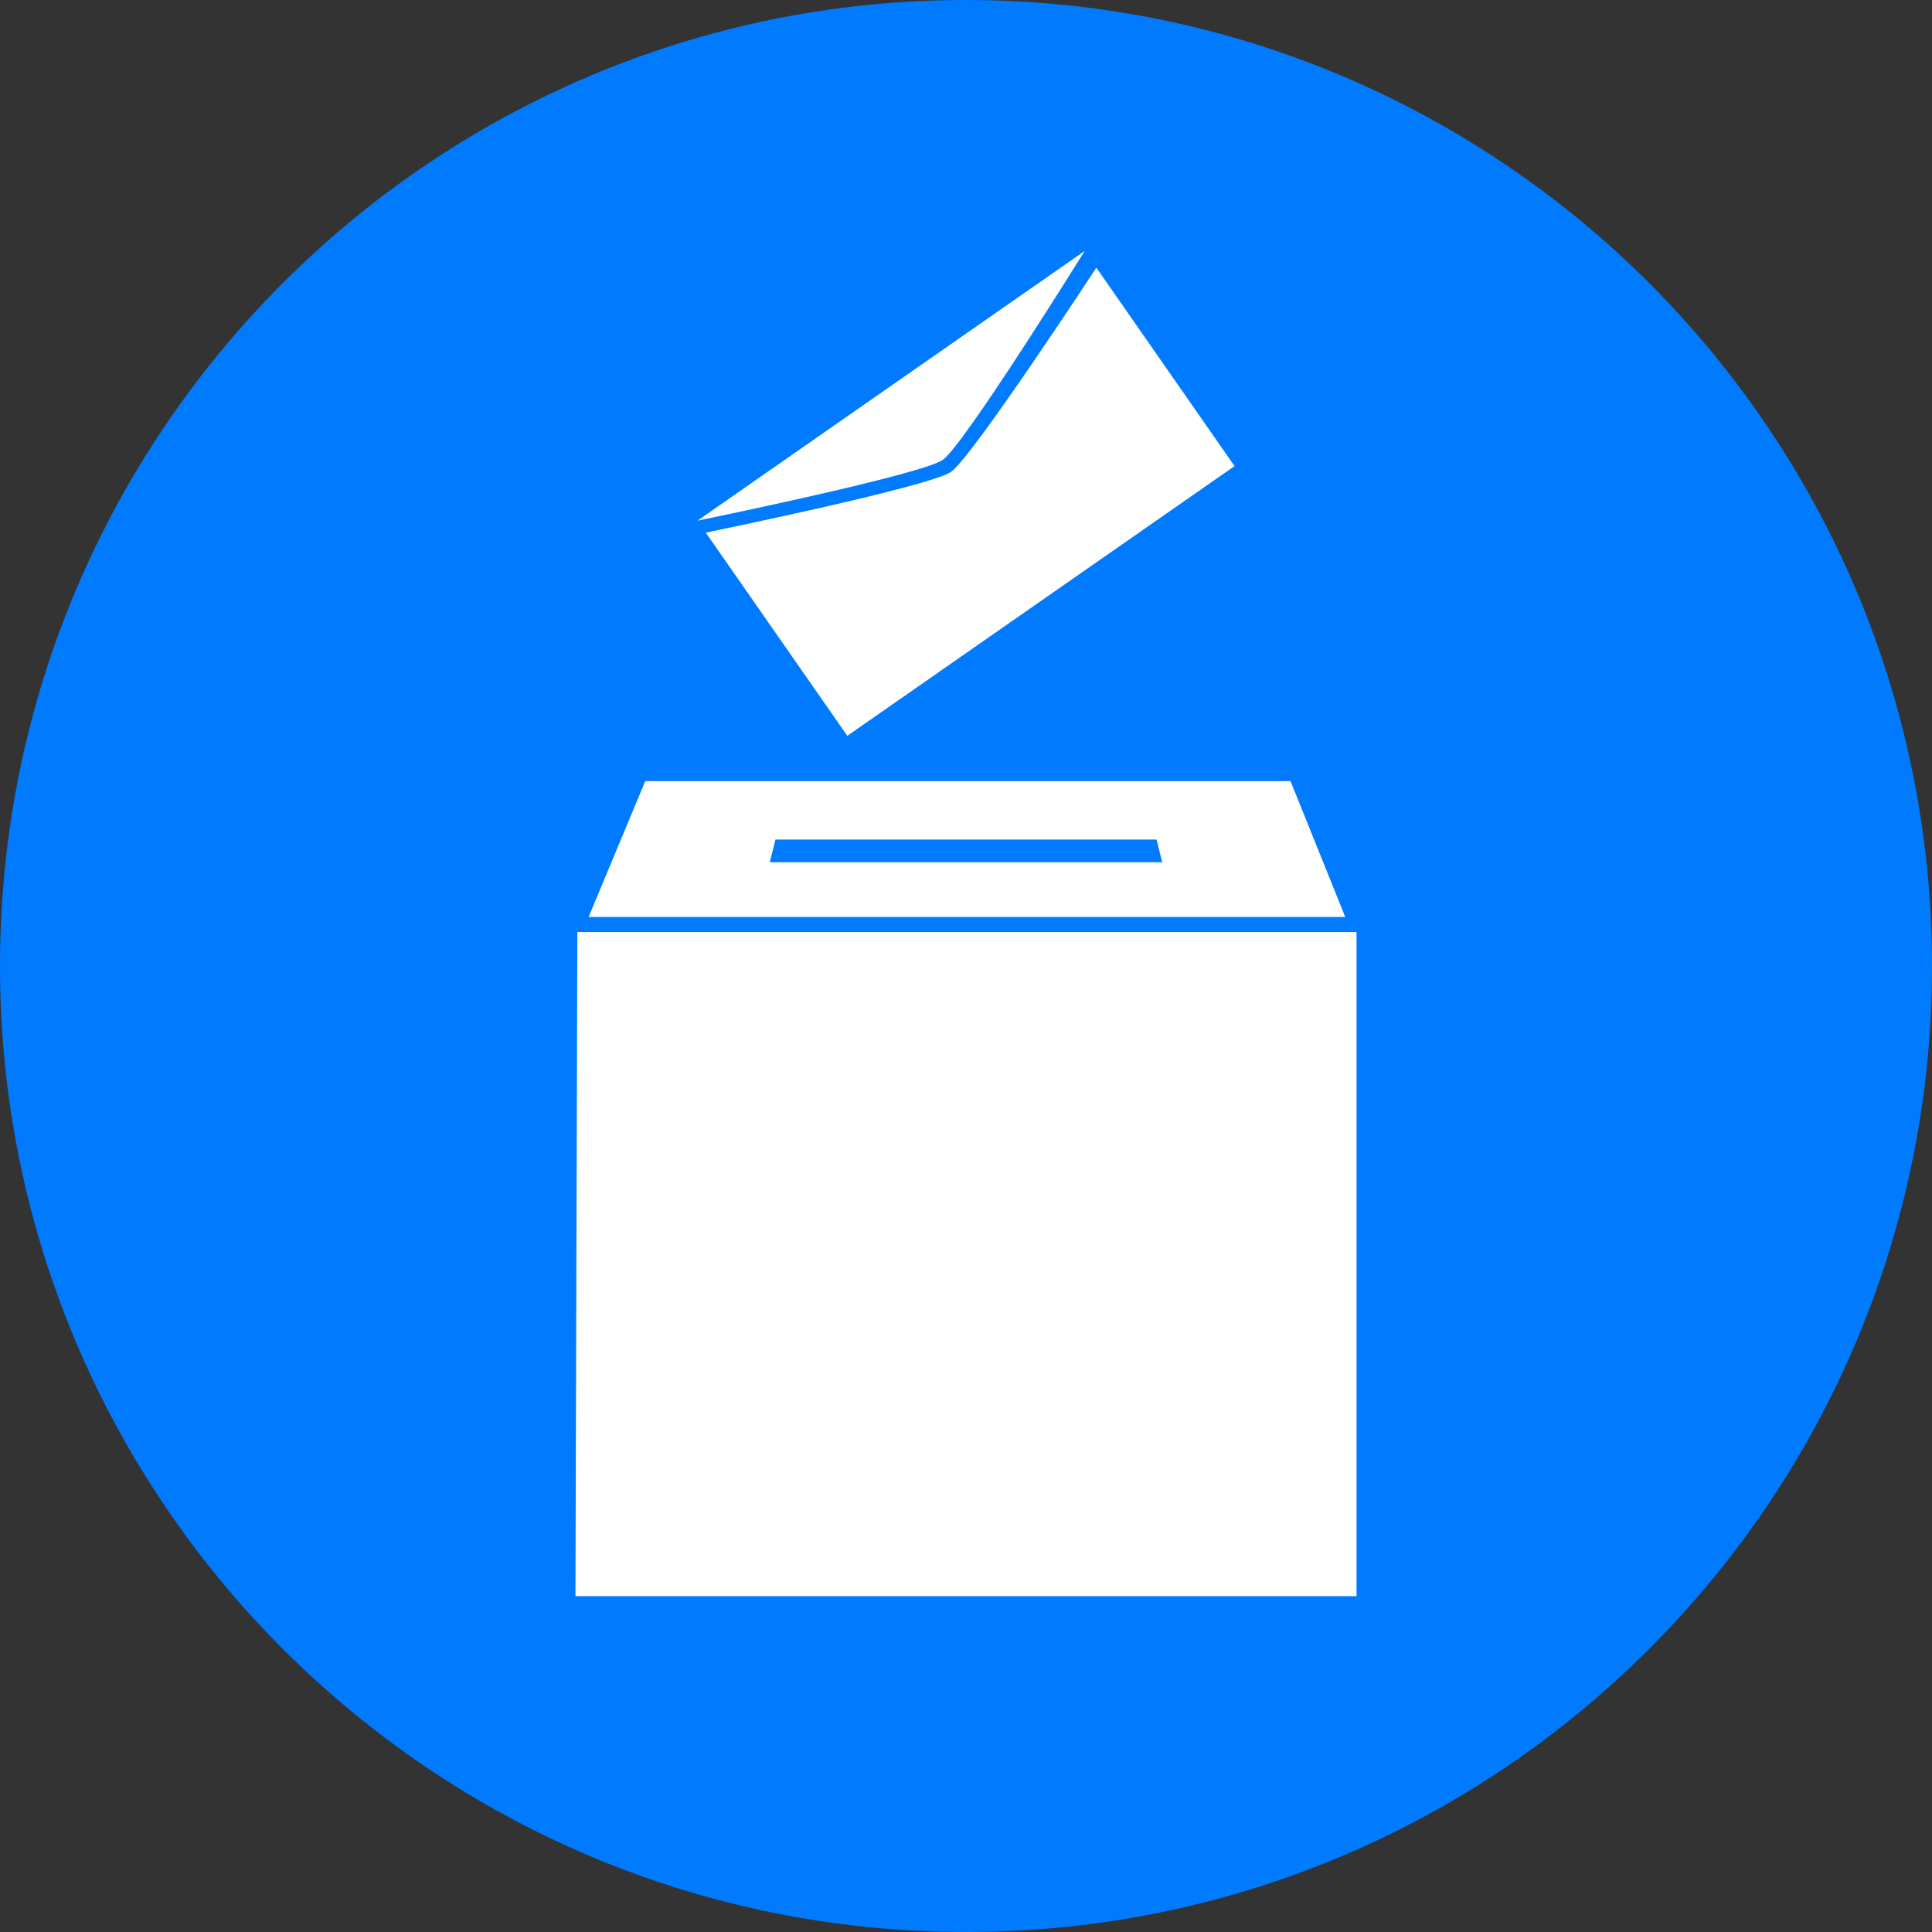 <svg xmlns="http://www.w3.org/2000/svg" width="1024" height="1024" viewBox="0 0 1024 1024">
  <rect x="0" y="0" width="1024" height="1024" fill="#333333" stroke="none"/>
  <defs>
    <style>
      .cls-1 {
        fill: #fff;
      }

      .cls-2 {
        fill: #007bff;
        fill-rule: evenodd;
      }
    </style>
  </defs>
  <circle class="cls-1" cx="512" cy="512" r="496"/>
  <path id="Vote" class="cls-2" d="M512,0c282.77,0,512,229.23,512,512s-229.23,512-512,512S0,794.77,0,512,229.23,0,512,0ZM305,846H719V494H306m105-49H613l3,12H408M654.334,247.033L449.09,390,374.077,282.308s118.577-24.265,129.98-32.208,77.029-108.223,77.029-108.223m-211.421,134.1s118.577-24.265,129.979-32.207,75.265-110.758,75.265-110.758M312,486l30-72H684l29,72"/>
</svg>
